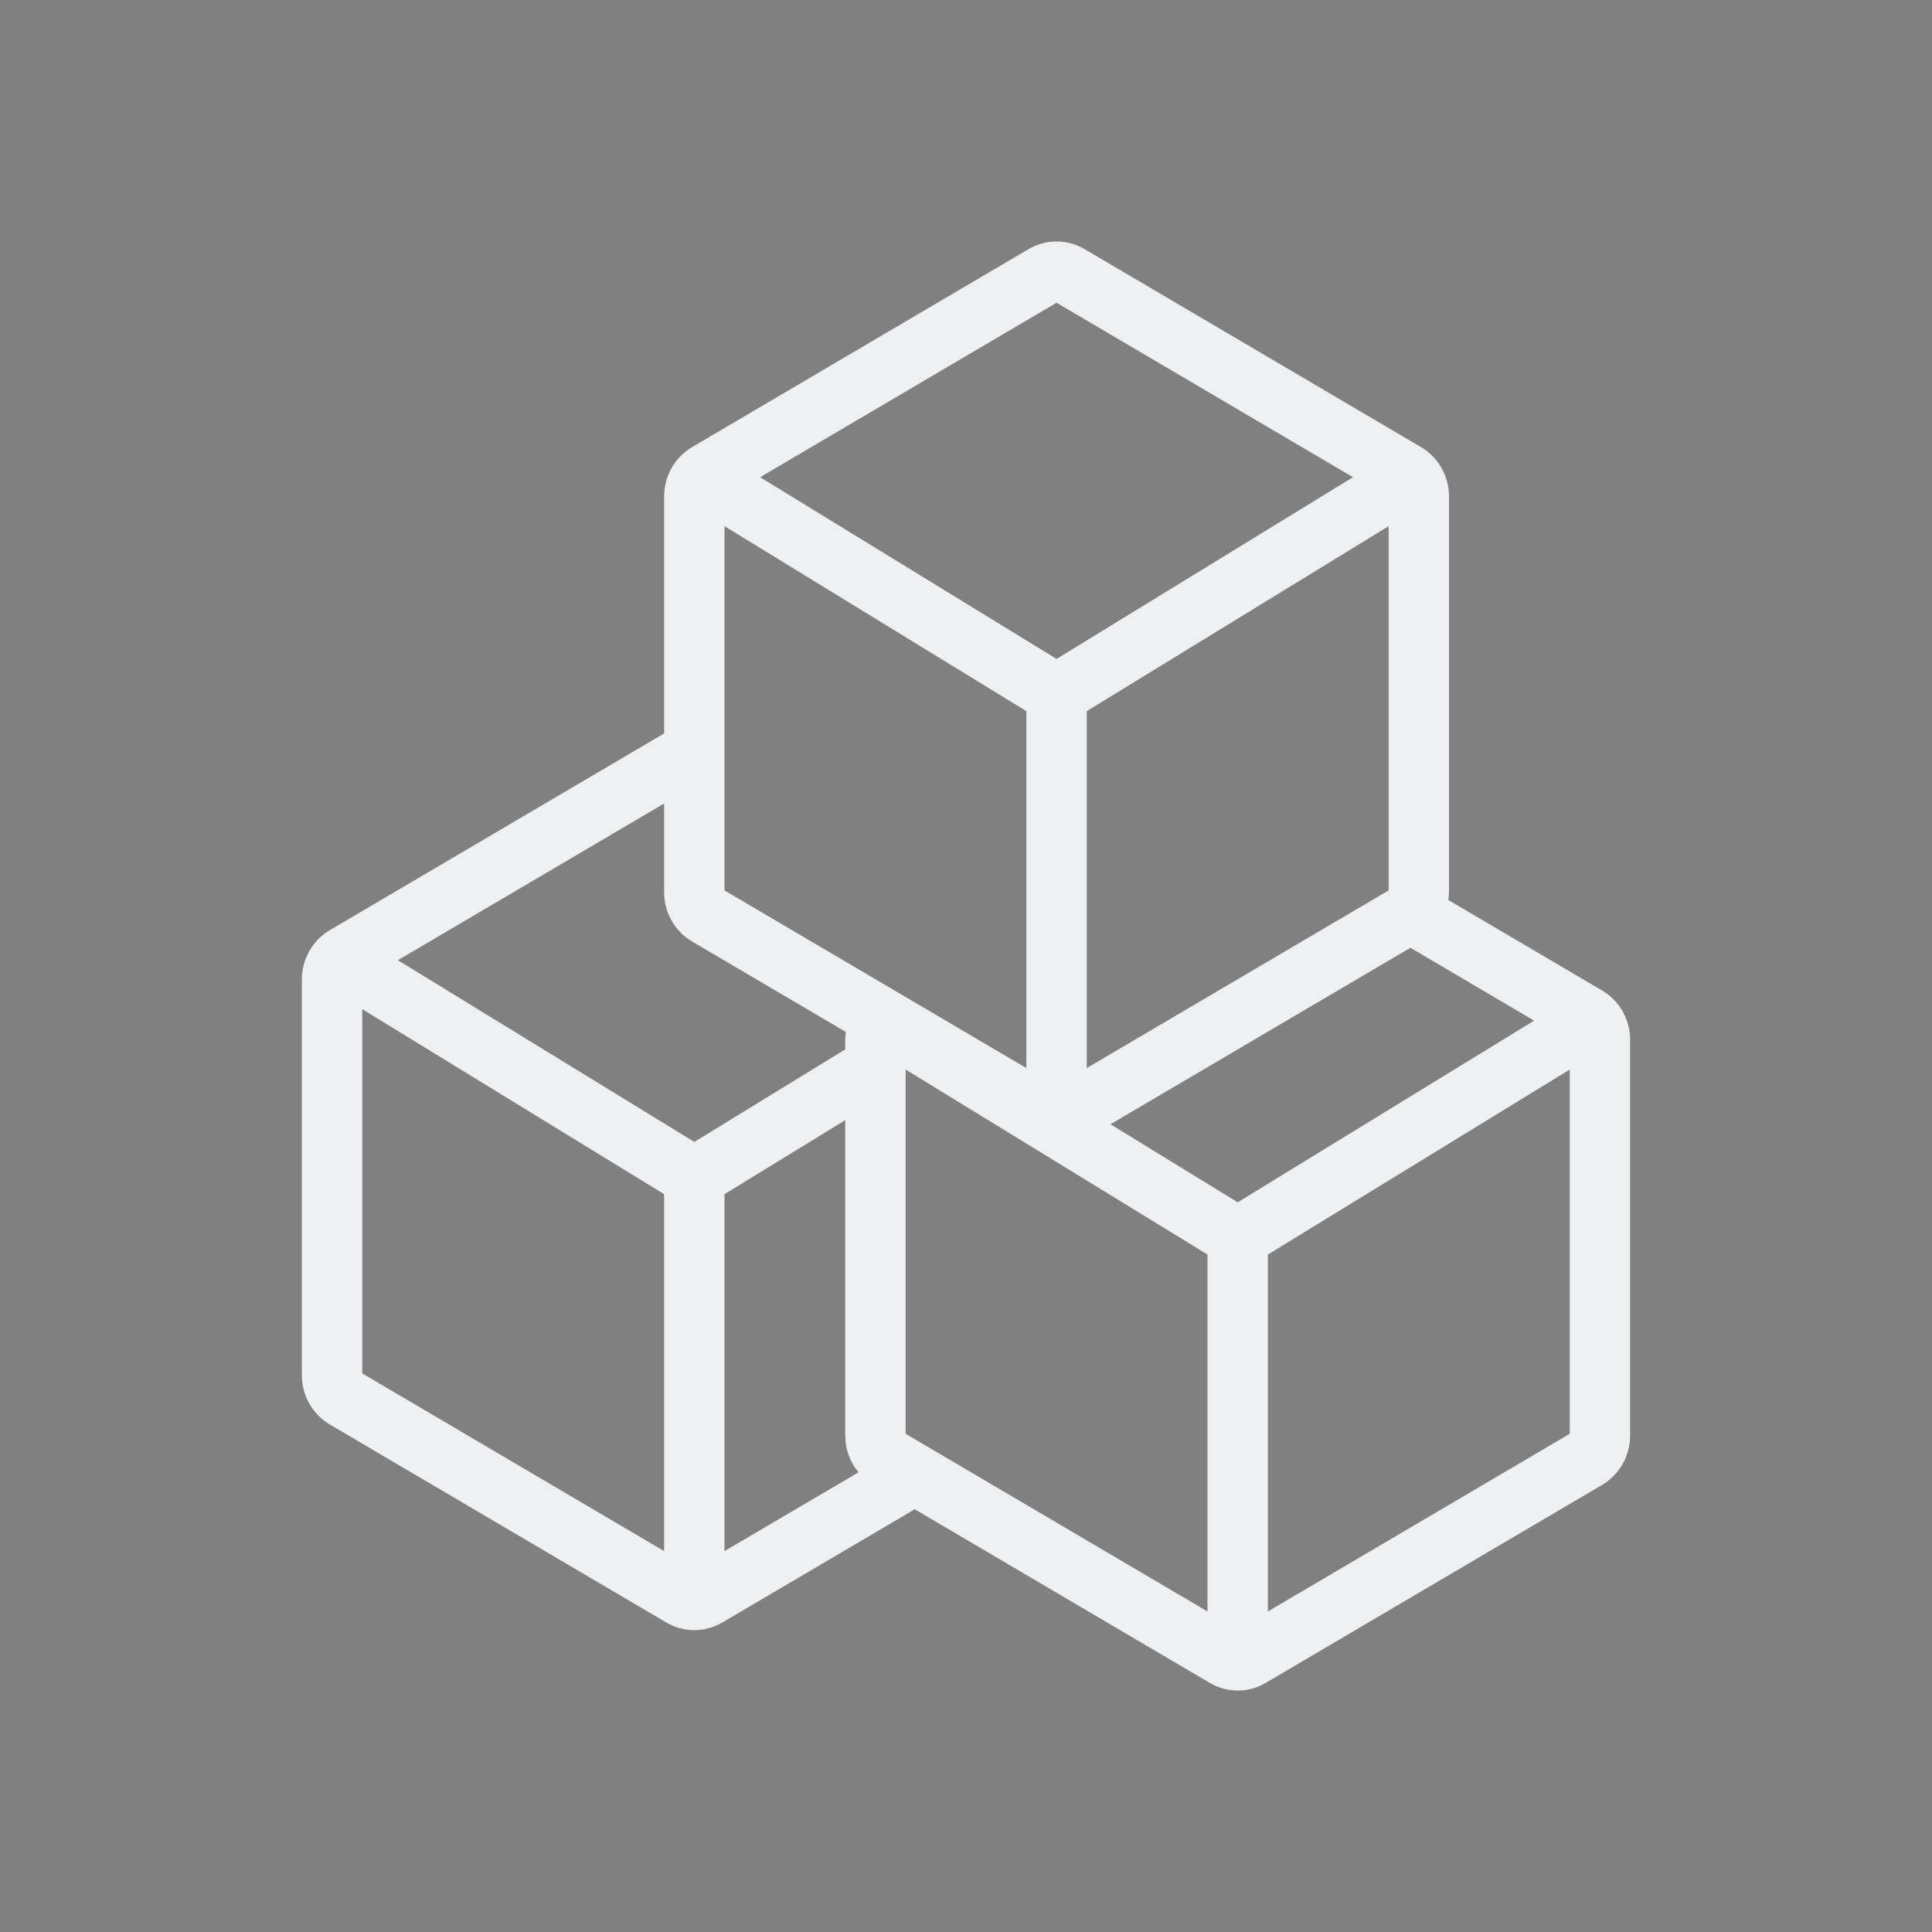 <svg xmlns="http://www.w3.org/2000/svg" width="32" height="32" version="1.1"><rect width="100%" height="100%" fill="#808080" stroke="none"/><g id="22-22-kdf" transform="translate(32,10)"><rect style="opacity:.001" width="22" height="22" x="0" y="0"/><path style="opacity:1;fill:#eff0f1" d="m 11.482,3 a 0.5,0.5 0 0 0 -0.205,0.053 l -3.928,1.963 a 0.5,0.5 0 0 0 -0.004,0.002 0.5,0.5 0 0 0 -0.336,0.379 0.5,0.5 0 0 0 -0.008,0.047 0.5,0.5 0 0 0 0,0.006 0.5,0.5 0 0 0 -0.002,0.047 0.5,0.5 0 0 0 0,0.004 v 2.691 L 3.35,10.016 a 0.5,0.5 0 0 0 -0.004,0.002 0.5,0.5 0 0 0 -0.336,0.379 0.5,0.5 0 0 0 -0.008,0.047 0.5,0.5 0 0 0 0,0.006 0.5,0.5 0 0 0 -0.002,0.047 0.5,0.5 0 0 0 0,0.004 v 4.16 a 0.5,0.5 0 0 0 0.211,0.406 l 3.979,2.826 0.021,0.016 a 0.5,0.5 0 0 0 0.02,0.012 0.5,0.5 0 0 0 0.035,0.021 0.5,0.5 0 0 0 0.02,0.01 0.5,0.5 0 0 0 0.018,0.008 0.5,0.5 0 0 0 0.041,0.016 0.5,0.5 0 0 0 0.039,0.012 0.5,0.5 0 0 0 0.086,0.012 0.5,0.5 0 0 0 0.047,0.002 0.5,0.5 0 0 0 0.023,-0.002 0.5,0.5 0 0 0 0.002,0 0.5,0.5 0 0 0 0.033,-0.004 0.5,0.5 0 0 0 0.064,-0.014 0.5,0.5 0 0 0 0.023,-0.008 0.5,0.5 0 0 0 0.025,-0.01 0.5,0.5 0 0 0 0.035,-0.016 0.5,0.5 0 0 0 0.01,-0.004 0.5,0.5 0 0 0 0.02,-0.012 0.5,0.5 0 0 0 0.016,-0.01 l 0.008,-0.004 a 0.5,0.5 0 0 0 0.014,-0.01 L 9.908,16.563 l 3.281,2.33 0.021,0.016 a 0.5,0.5 0 0 0 0.02,0.012 0.5,0.5 0 0 0 0.035,0.021 0.5,0.5 0 0 0 0.02,0.01 0.5,0.5 0 0 0 0.018,0.008 0.5,0.5 0 0 0 0.041,0.016 0.5,0.5 0 0 0 0.039,0.012 0.5,0.5 0 0 0 0.086,0.012 0.5,0.5 0 0 0 0.047,0.002 0.5,0.5 0 0 0 0.023,-0.002 0.5,0.5 0 0 0 0.002,0 0.5,0.5 0 0 0 0.033,-0.004 0.5,0.5 0 0 0 0.064,-0.014 0.5,0.5 0 0 0 0.023,-0.008 0.5,0.5 0 0 0 0.025,-0.01 0.5,0.5 0 0 0 0.035,-0.016 0.5,0.5 0 0 0 0.01,-0.004 0.5,0.5 0 0 0 0.02,-0.012 0.5,0.5 0 0 0 0.016,-0.01 l 0.008,-0.004 a 0.5,0.5 0 0 0 0.014,-0.01 l 3.979,-2.527 a 0.5,0.5 0 0 0 0.232,-0.422 v -4.453 a 0.5,0.5 0 0 0 0,-0.006 0.5,0.5 0 0 0 -0.002,-0.045 0.5,0.5 0 0 0 0,-0.006 0.5,0.5 0 0 0 -0.346,-0.432 l -1.699,-0.85 a 0.5,0.5 0 0 0 0.047,-0.209 v -4.453 a 0.5,0.5 0 0 0 0,-0.006 0.5,0.5 0 0 0 -0.002,-0.045 0.5,0.5 0 0 0 0,-0.006 0.5,0.5 0 0 0 -0.346,-0.432 l -3.93,-1.965 a 0.5,0.5 0 0 0 -0.24,-0.053 z m 0.018,1.059 2.979,1.49 -2.979,1.861 -2.979,-1.861 z m -3.5,2.344 3,1.875 v 0.188 a 0.5,0.5 0 0 0 0,0.035 V 11.531 L 8,9.402 Z m 7,0 v 3.281 l -3,1.906 V 8.5 8.277 Z m -8,2.906 v 0.352 A 0.5,0.5 0 0 0 7.211,10.066 L 9.021,11.354 a 0.5,0.5 0 0 0 -0.012,0.043 0.5,0.5 0 0 0 -0.008,0.047 0.5,0.5 0 0 0 0,0.006 0.5,0.5 0 0 0 -0.002,0.023 l -1.5,0.938 -2.979,-1.861 z m 8.053,1.527 1.426,0.713 -2.979,1.861 -1.262,-0.787 z m -11.053,0.566 3,1.875 v 0.188 a 0.5,0.5 0 0 0 0,0.035 v 3.031 l -3,-2.129 z m 6,1 3,1.875 v 0.188 a 0.5,0.5 0 0 0 0,0.035 v 3.031 l -3,-2.129 z m 7,0 v 3.281 l -3,1.906 v -3.09 -0.223 z m -8,0.25 v 3.008 a 0.5,0.5 0 0 0 0.068,0.25 l -1.068,0.68 v -3.09 -0.223 z"/></g><g id="kdf"><rect style="opacity:.001" width="32" height="32" x="0" y="0"/><path style="opacity:1;fill:#eff0f1" d="m 17.521,4 c -0.17,-0.004 -0.339,0.04 -0.486,0.127 L 11.463,7.406 C 11.177,7.574 11.001,7.885 11,8.221 V 12.148 L 5.463,15.406 C 5.177,15.574 5.001,15.885 5,16.221 v 6.559 c 6.714e-4,0.336 0.177,0.646 0.463,0.814 l 5.572,3.279 c 0.287,0.17 0.642,0.17 0.93,0 l 3.186,-1.875 4.885,2.875 c 0.287,0.17 0.642,0.17 0.93,0 L 26.537,24.594 C 26.823,24.426 26.999,24.115 27,23.779 v -6.559 c -6.72e-4,-0.336 -0.177,-0.646 -0.463,-0.814 l -2.547,-1.498 c 0.006,-0.043 0.009,-0.086 0.01,-0.129 V 8.221 C 23.999,7.885 23.823,7.574 23.537,7.406 L 17.965,4.127 C 17.83,4.047 17.677,4.004 17.521,4 Z M 17.5,5.014 22.41,7.904 17.5,10.914 12.59,7.904 Z M 12,8.715 17,11.779 v 5.912 l -5,-2.943 z m 11,0 v 6.033 l -5,2.943 V 11.779 Z M 11,13.309 v 1.471 c 6.72e-4,0.336 0.177,0.646 0.463,0.814 l 2.547,1.498 c -0.006,0.043 -0.009,0.086 -0.01,0.129 v 0.16 l -2.5,1.533 -4.91,-3.01 z m 12.361,2.389 2.049,1.207 L 20.5,19.914 18.393,18.621 Z M 6,16.715 l 5,3.064 v 5.912 L 6,22.748 Z m 9,1 5,3.064 v 5.912 l -5,-2.943 z m 11,0 v 6.033 l -5,2.943 v -5.912 z m -12,0.838 v 5.227 c 7.15e-4,0.222 0.078,0.436 0.219,0.605 -10e-7,6.51e-4 -10e-7,0.001 0,0.002 L 12,25.691 v -5.912 z"/></g></svg>